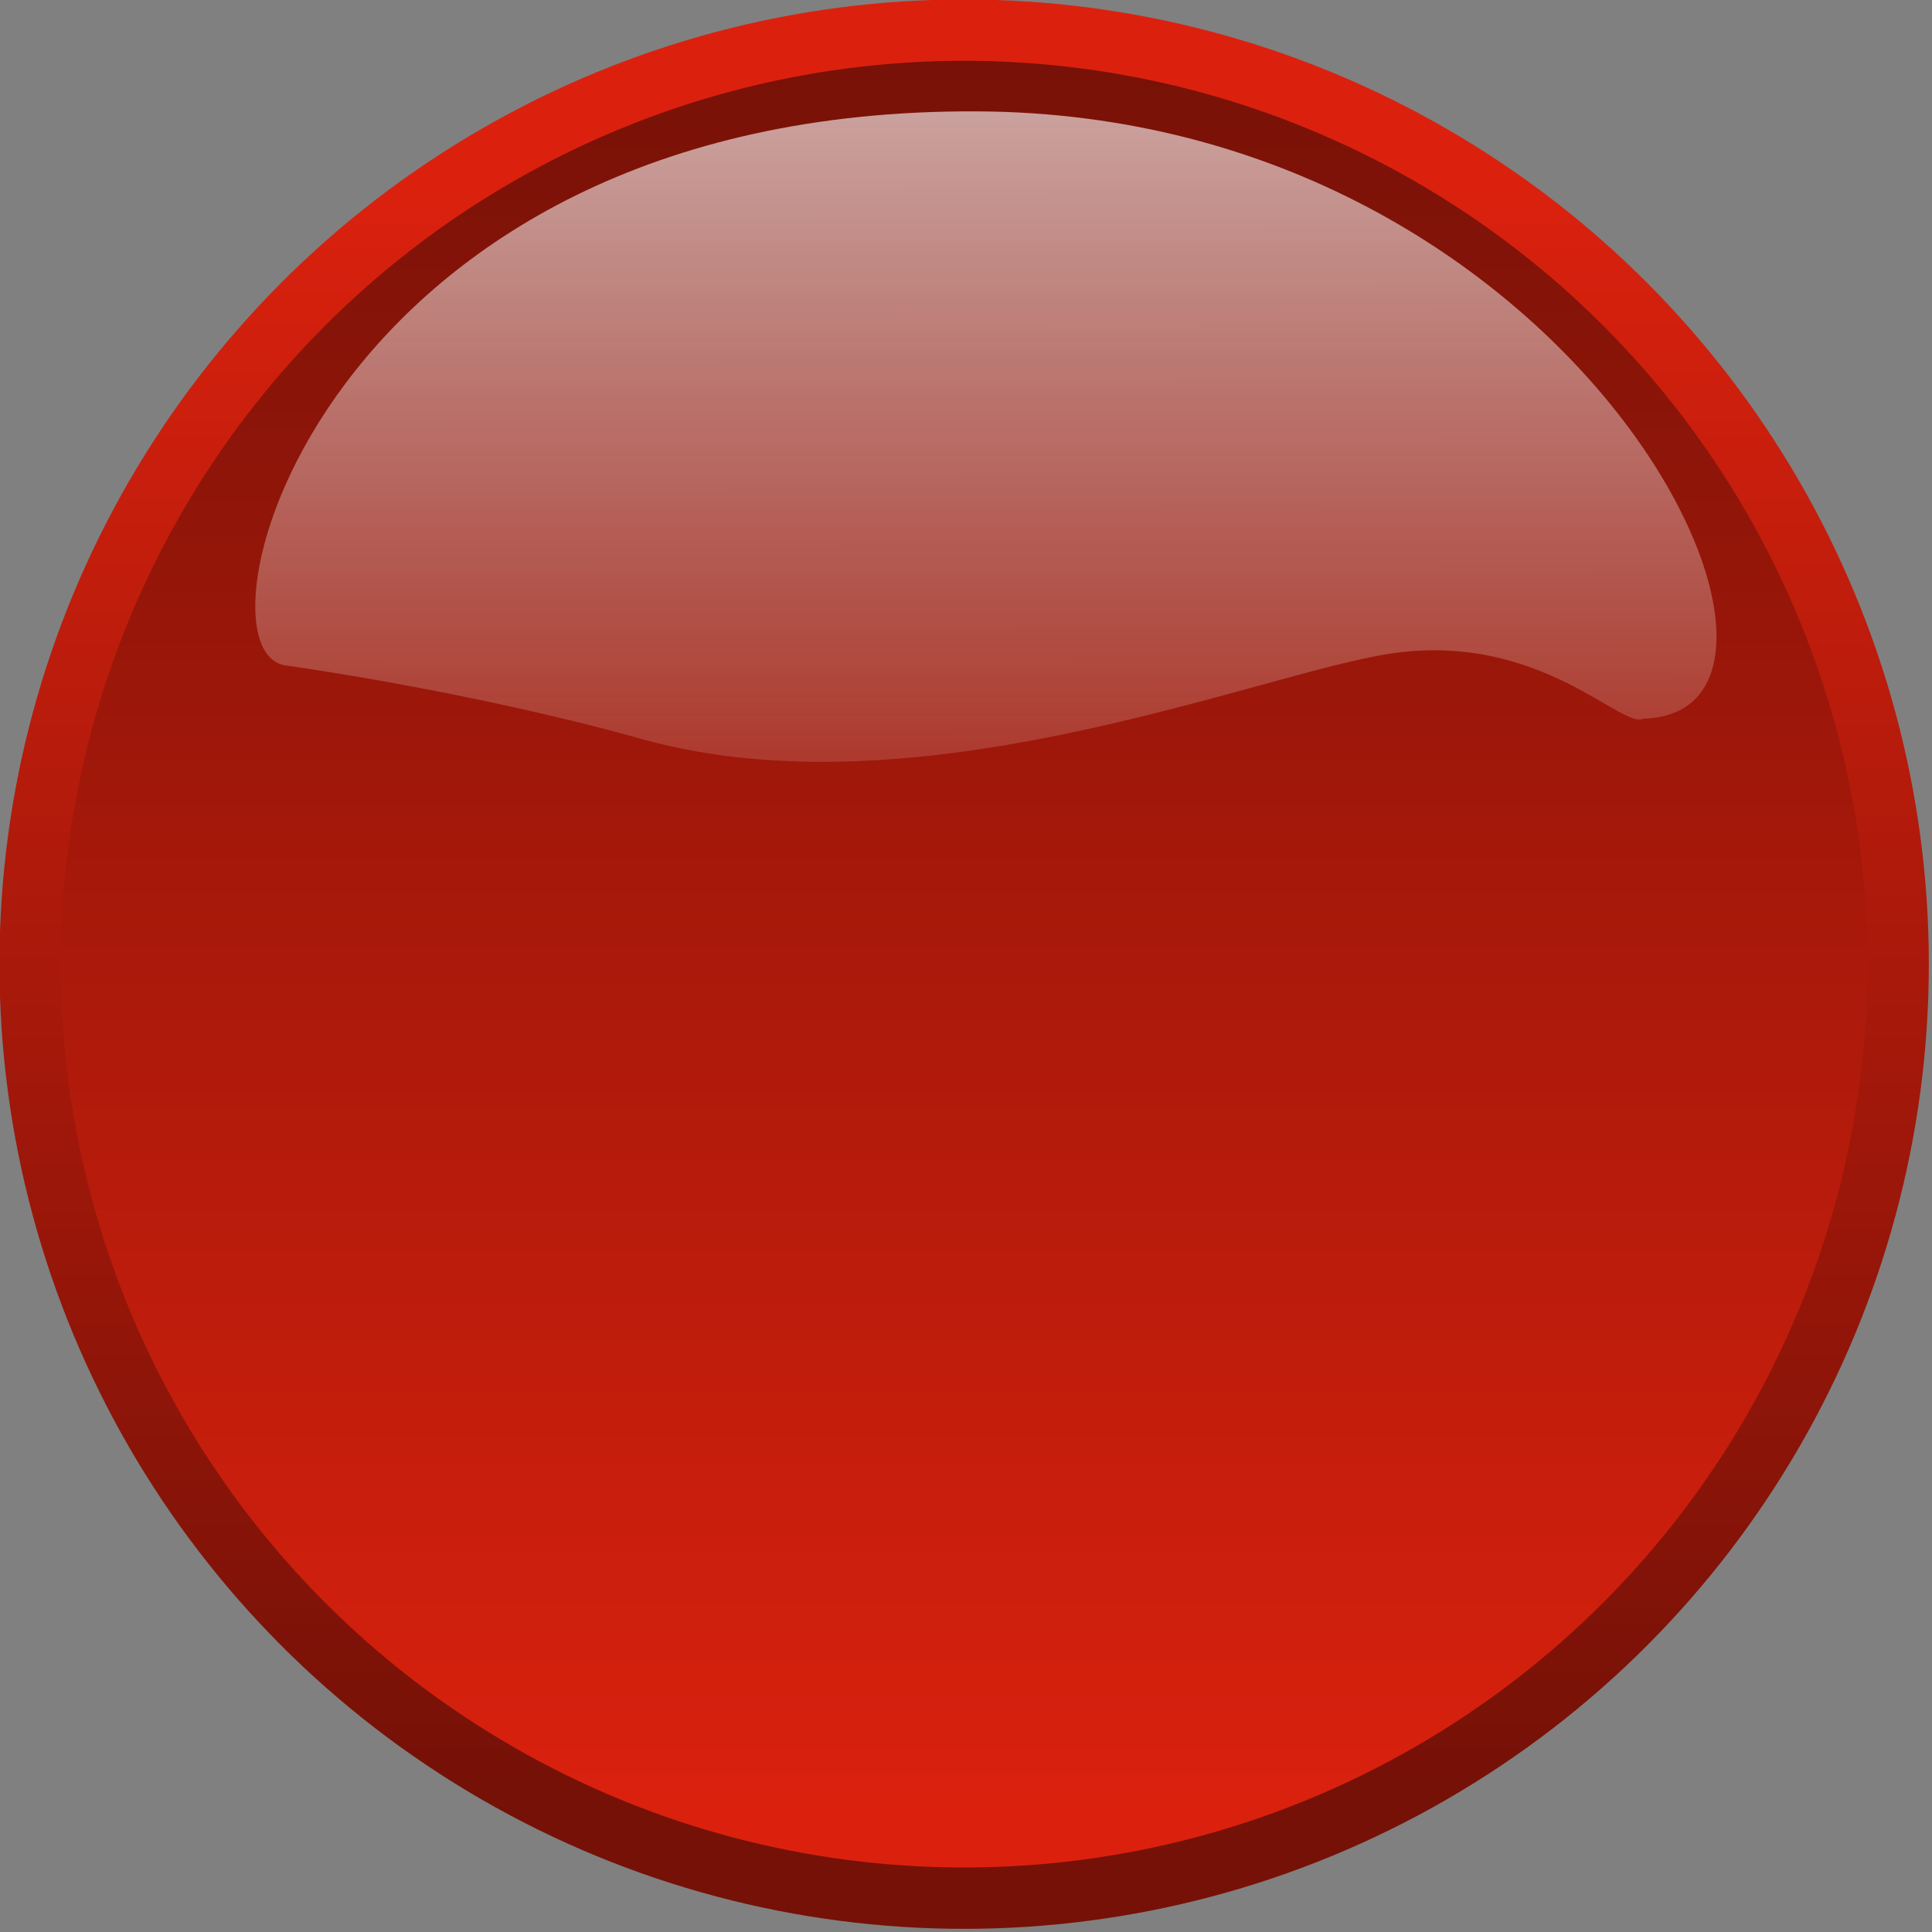 <svg xmlns="http://www.w3.org/2000/svg" xmlns:svg="http://www.w3.org/2000/svg" xmlns:xlink="http://www.w3.org/1999/xlink" id="svg1" width="128" height="128" version="1.1" viewBox="0 0 128 128"><rect x="0" y="0" width="128" height="128" fill="#808080" stroke="none"/><title id="title4143">Round Red Button</title><defs id="defs3"><linearGradient id="linearGradient1697"><stop id="stop1698" offset="0" style="stop-color:#db210e"/><stop id="stop1699" offset="1" style="stop-color:#761107"/></linearGradient><linearGradient id="linearGradient1076" x1="520.57" x2="520.57" y1="506.29" y2="466.28" gradientUnits="userSpaceOnUse" xlink:href="#linearGradient1697"/><linearGradient id="linearGradient1077" x1="522.94" x2="522.94" y1="469.5" y2="505.08" gradientUnits="userSpaceOnUse" xlink:href="#linearGradient1697"/><linearGradient id="linearGradient1078" x1="213.83" x2="214.59" y1="183.48" y2="463.47" gradientTransform="matrix(1.554,0,0,0.644,-1.018,0)" gradientUnits="userSpaceOnUse"><stop id="stop1703" offset="0" style="stop-color:#fff;stop-opacity:.691"/><stop id="stop1704" offset="1" style="stop-color:#fff;stop-opacity:0"/></linearGradient></defs><g id="layer1" transform="translate(-138.996,-139.375)"><g id="g4164" transform="matrix(0.325,0,0,0.325,136.932,137.188)"><circle style="fill:url(#linearGradient1076);stroke:url(#linearGradient1077);stroke-width:1.365;stroke-linecap:round;stroke-linejoin:round" id="path1070" cx="523.283" cy="487.062" r="20.784" transform="matrix(9.161,0,0,9.161,-4590.9,-4258.7)"/><path style="opacity:.9;fill:url(#linearGradient1078);fill-rule:evenodd" id="path1713" d="m 471.57,246.89 c 44.37,-0.97 -12.4,-123.16 -135.68,-123.81 -134.56,-0.68 -162.09,110.96 -140.72,113 0,0 36.87,5.06 71.94,14.86 56.47,15.93 125.55,-13.07 152.77,-17.29 30.34,-4.69 47.37,15.4 51.69,13.24 z" transform="translate(-130.29,-93.649)"/></g></g></svg>
